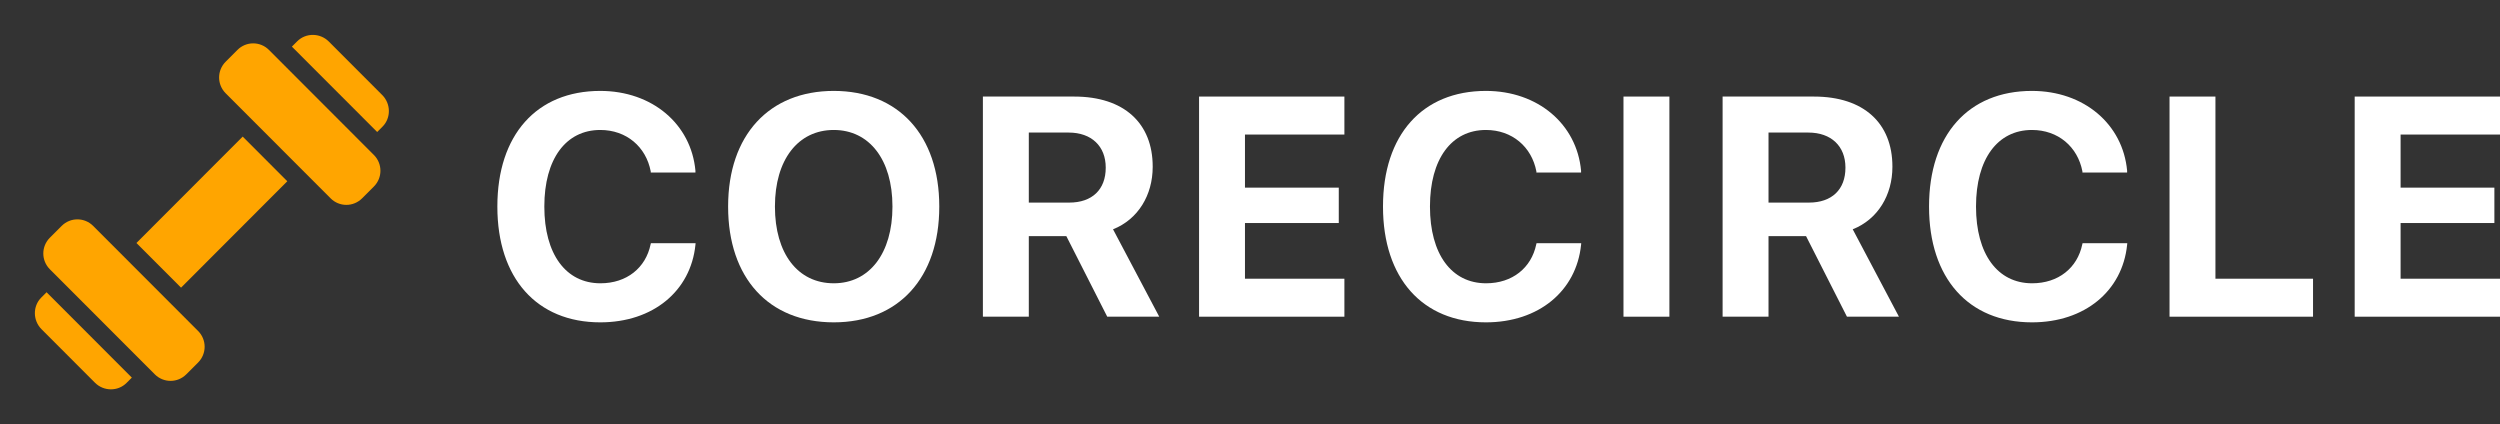 <svg width="165" height="28" viewBox="0 0 165 28" fill="none" xmlns="http://www.w3.org/2000/svg">
<rect x="0" y="0" width="165" height="28" fill="#333333" stroke="none"/>
<path d="M39.618 21.275C43.11 21.275 45.588 19.201 45.899 16.16L45.909 16.049H42.959L42.939 16.13C42.618 17.68 41.364 18.697 39.628 18.697C37.341 18.697 35.926 16.764 35.926 13.643V13.622C35.926 10.501 37.341 8.578 39.618 8.578C41.344 8.578 42.638 9.685 42.949 11.316V11.387H45.899V11.266C45.618 8.195 43.05 6 39.618 6C35.415 6 32.826 8.91 32.826 13.622V13.643C32.826 18.355 35.425 21.275 39.618 21.275Z" fill="white"/>
<path d="M55.029 21.275C59.303 21.275 61.992 18.335 61.992 13.643V13.622C61.992 8.93 59.293 6 55.029 6C50.765 6 48.056 8.92 48.056 13.622V13.643C48.056 18.335 50.725 21.275 55.029 21.275ZM55.029 18.697C52.641 18.697 51.146 16.714 51.146 13.643V13.622C51.146 10.541 52.671 8.578 55.029 8.578C57.377 8.578 58.902 10.541 58.902 13.622V13.643C58.902 16.714 57.387 18.697 55.029 18.697Z" fill="white"/>
<path d="M64.871 20.902H67.901V15.586H70.379L73.078 20.902H76.51L73.46 15.133C75.115 14.478 76.078 12.877 76.078 11.014V10.994C76.078 8.135 74.192 6.373 70.901 6.373H64.871V20.902ZM67.901 13.371V8.749H70.53C72.045 8.749 72.978 9.655 72.978 11.055V11.075C72.978 12.505 72.085 13.371 70.57 13.371H67.901Z" fill="white"/>
<path d="M79.138 20.902H88.73V18.395H82.168V14.72H88.359V12.384H82.168V8.88H88.73V6.373H79.138V20.902Z" fill="white"/>
<path d="M98.071 21.275C101.562 21.275 104.04 19.201 104.351 16.16L104.361 16.049H101.412L101.392 16.13C101.07 17.68 99.816 18.697 98.081 18.697C95.793 18.697 94.378 16.764 94.378 13.643V13.622C94.378 10.501 95.793 8.578 98.071 8.578C99.796 8.578 101.091 9.685 101.402 11.316V11.387H104.351V11.266C104.07 8.195 101.502 6 98.071 6C93.867 6 91.278 8.91 91.278 13.622V13.643C91.278 18.355 93.877 21.275 98.071 21.275Z" fill="white"/>
<path d="M107.15 20.902H110.18V6.373H107.15V20.902Z" fill="white"/>
<path d="M113.692 20.902H116.722V15.586H119.2L121.899 20.902H125.33L122.28 15.133C123.936 14.478 124.899 12.877 124.899 11.014V10.994C124.899 8.135 123.013 6.373 119.722 6.373H113.692V20.902ZM116.722 13.371V8.749H119.351C120.866 8.749 121.799 9.655 121.799 11.055V11.075C121.799 12.505 120.906 13.371 119.391 13.371H116.722Z" fill="white"/>
<path d="M134.109 21.275C137.601 21.275 140.079 19.201 140.39 16.16L140.4 16.049H137.45L137.43 16.13C137.109 17.68 135.855 18.697 134.119 18.697C131.832 18.697 130.417 16.764 130.417 13.643V13.622C130.417 10.501 131.832 8.578 134.109 8.578C135.835 8.578 137.129 9.685 137.44 11.316V11.387H140.39V11.266C140.109 8.195 137.54 6 134.109 6C129.905 6 127.317 8.91 127.317 13.622V13.643C127.317 18.355 129.915 21.275 134.109 21.275Z" fill="white"/>
<path d="M143.189 20.902H152.66V18.395H146.219V6.373H143.189V20.902Z" fill="white"/>
<path d="M155.409 20.902H165.001V18.395H158.439V14.72H164.629V12.384H158.439V8.88H165.001V6.373H155.409V20.902Z" fill="white"/>
<path fill-rule="evenodd" clip-rule="evenodd" d="M14.893 4.074C14.317 4.651 14.317 5.578 14.893 6.155L21.82 13.09C22.396 13.666 23.322 13.666 23.898 13.09L24.677 12.31C25.253 11.733 25.253 10.806 24.677 10.229L17.75 3.294C17.174 2.718 16.248 2.718 15.672 3.294L14.893 4.074ZM3.29 17.771C2.715 17.194 2.715 16.267 3.29 15.69L4.07 14.91C4.645 14.334 5.572 14.334 6.148 14.91L13.075 21.845C13.65 22.422 13.65 23.349 13.075 23.926L12.295 24.706C11.72 25.282 10.793 25.282 10.217 24.706L3.29 17.771ZM19.616 2.726L19.265 3.077L24.894 8.712L25.244 8.361C25.816 7.789 25.803 6.848 25.227 6.272L21.699 2.739C21.127 2.167 20.188 2.154 19.616 2.726ZM16.018 9.015L9.005 16.037L11.949 18.985L18.962 11.963L16.018 9.015ZM6.269 25.261L2.74 21.728C2.165 21.152 2.152 20.211 2.723 19.639L3.074 19.288L8.702 24.923L8.351 25.274C7.78 25.846 6.84 25.833 6.269 25.261Z" fill="#FFA500"/>
</svg>
